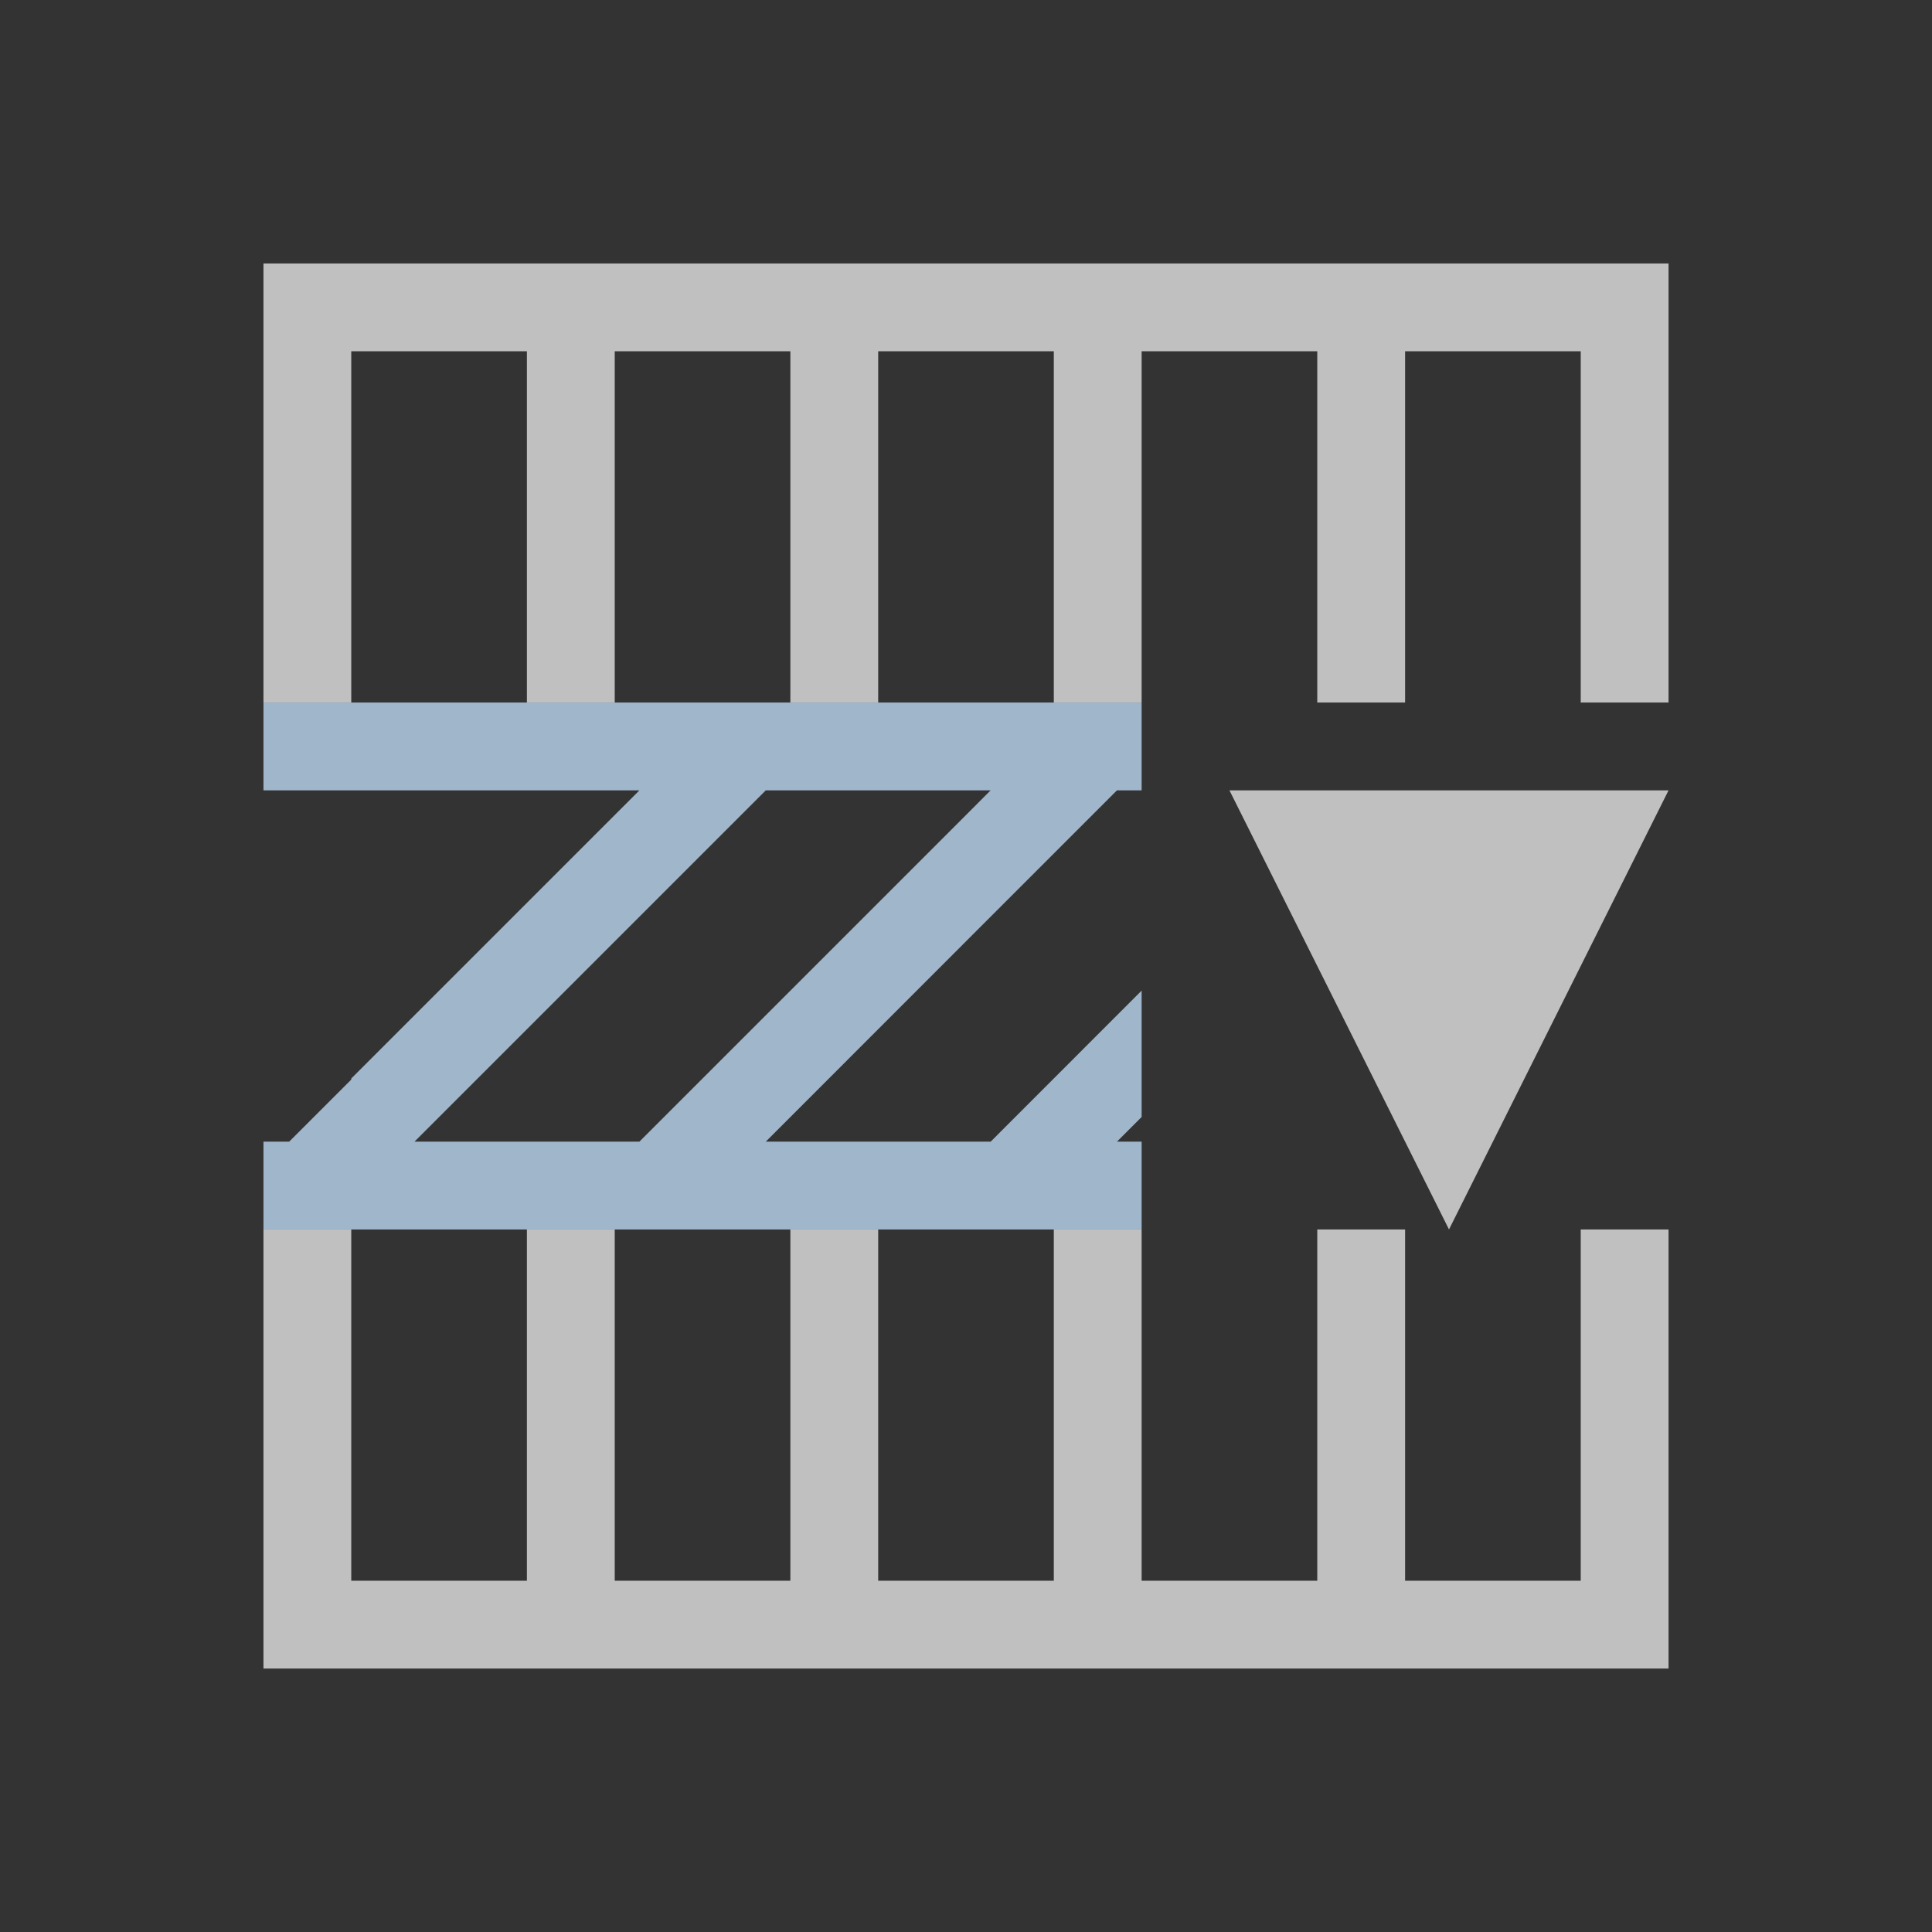 <svg xmlns="http://www.w3.org/2000/svg" viewBox="0 0 22 22">
    <rect x="0" y="0" width="22" height="22" fill="#333333" stroke="none"/>
    <path d="M3 3v5h1V4h2v4h1V4h2v4h1V4h2v4h1V4h2v4h1V4h2v4h1V3H3zm11 6 2.5 5L19 9h-5zM3 14v5h16v-5h-1v4h-2v-4h-1v4h-2v-4h-1v4h-2v-4H9v4H7v-4H6v4H4v-4H3z" style="fill:currentColor;fill-opacity:1;stroke:none;color:#fdfdfd;opacity:.7"/>
    <path d="M3 8v1H7.281L4 12.281v.012L3.293 13H3v1h10v-1h-.281l.281-.281V11.28L11.281 13H8.72L11 10.719 12.719 9H13V8H3m5.719 1H11.28L11 9.281 7.281 13H4.72l4-4" style="fill:currentColor;fill-opacity:1;stroke:none;color:#a0b6cb"/>
</svg>
